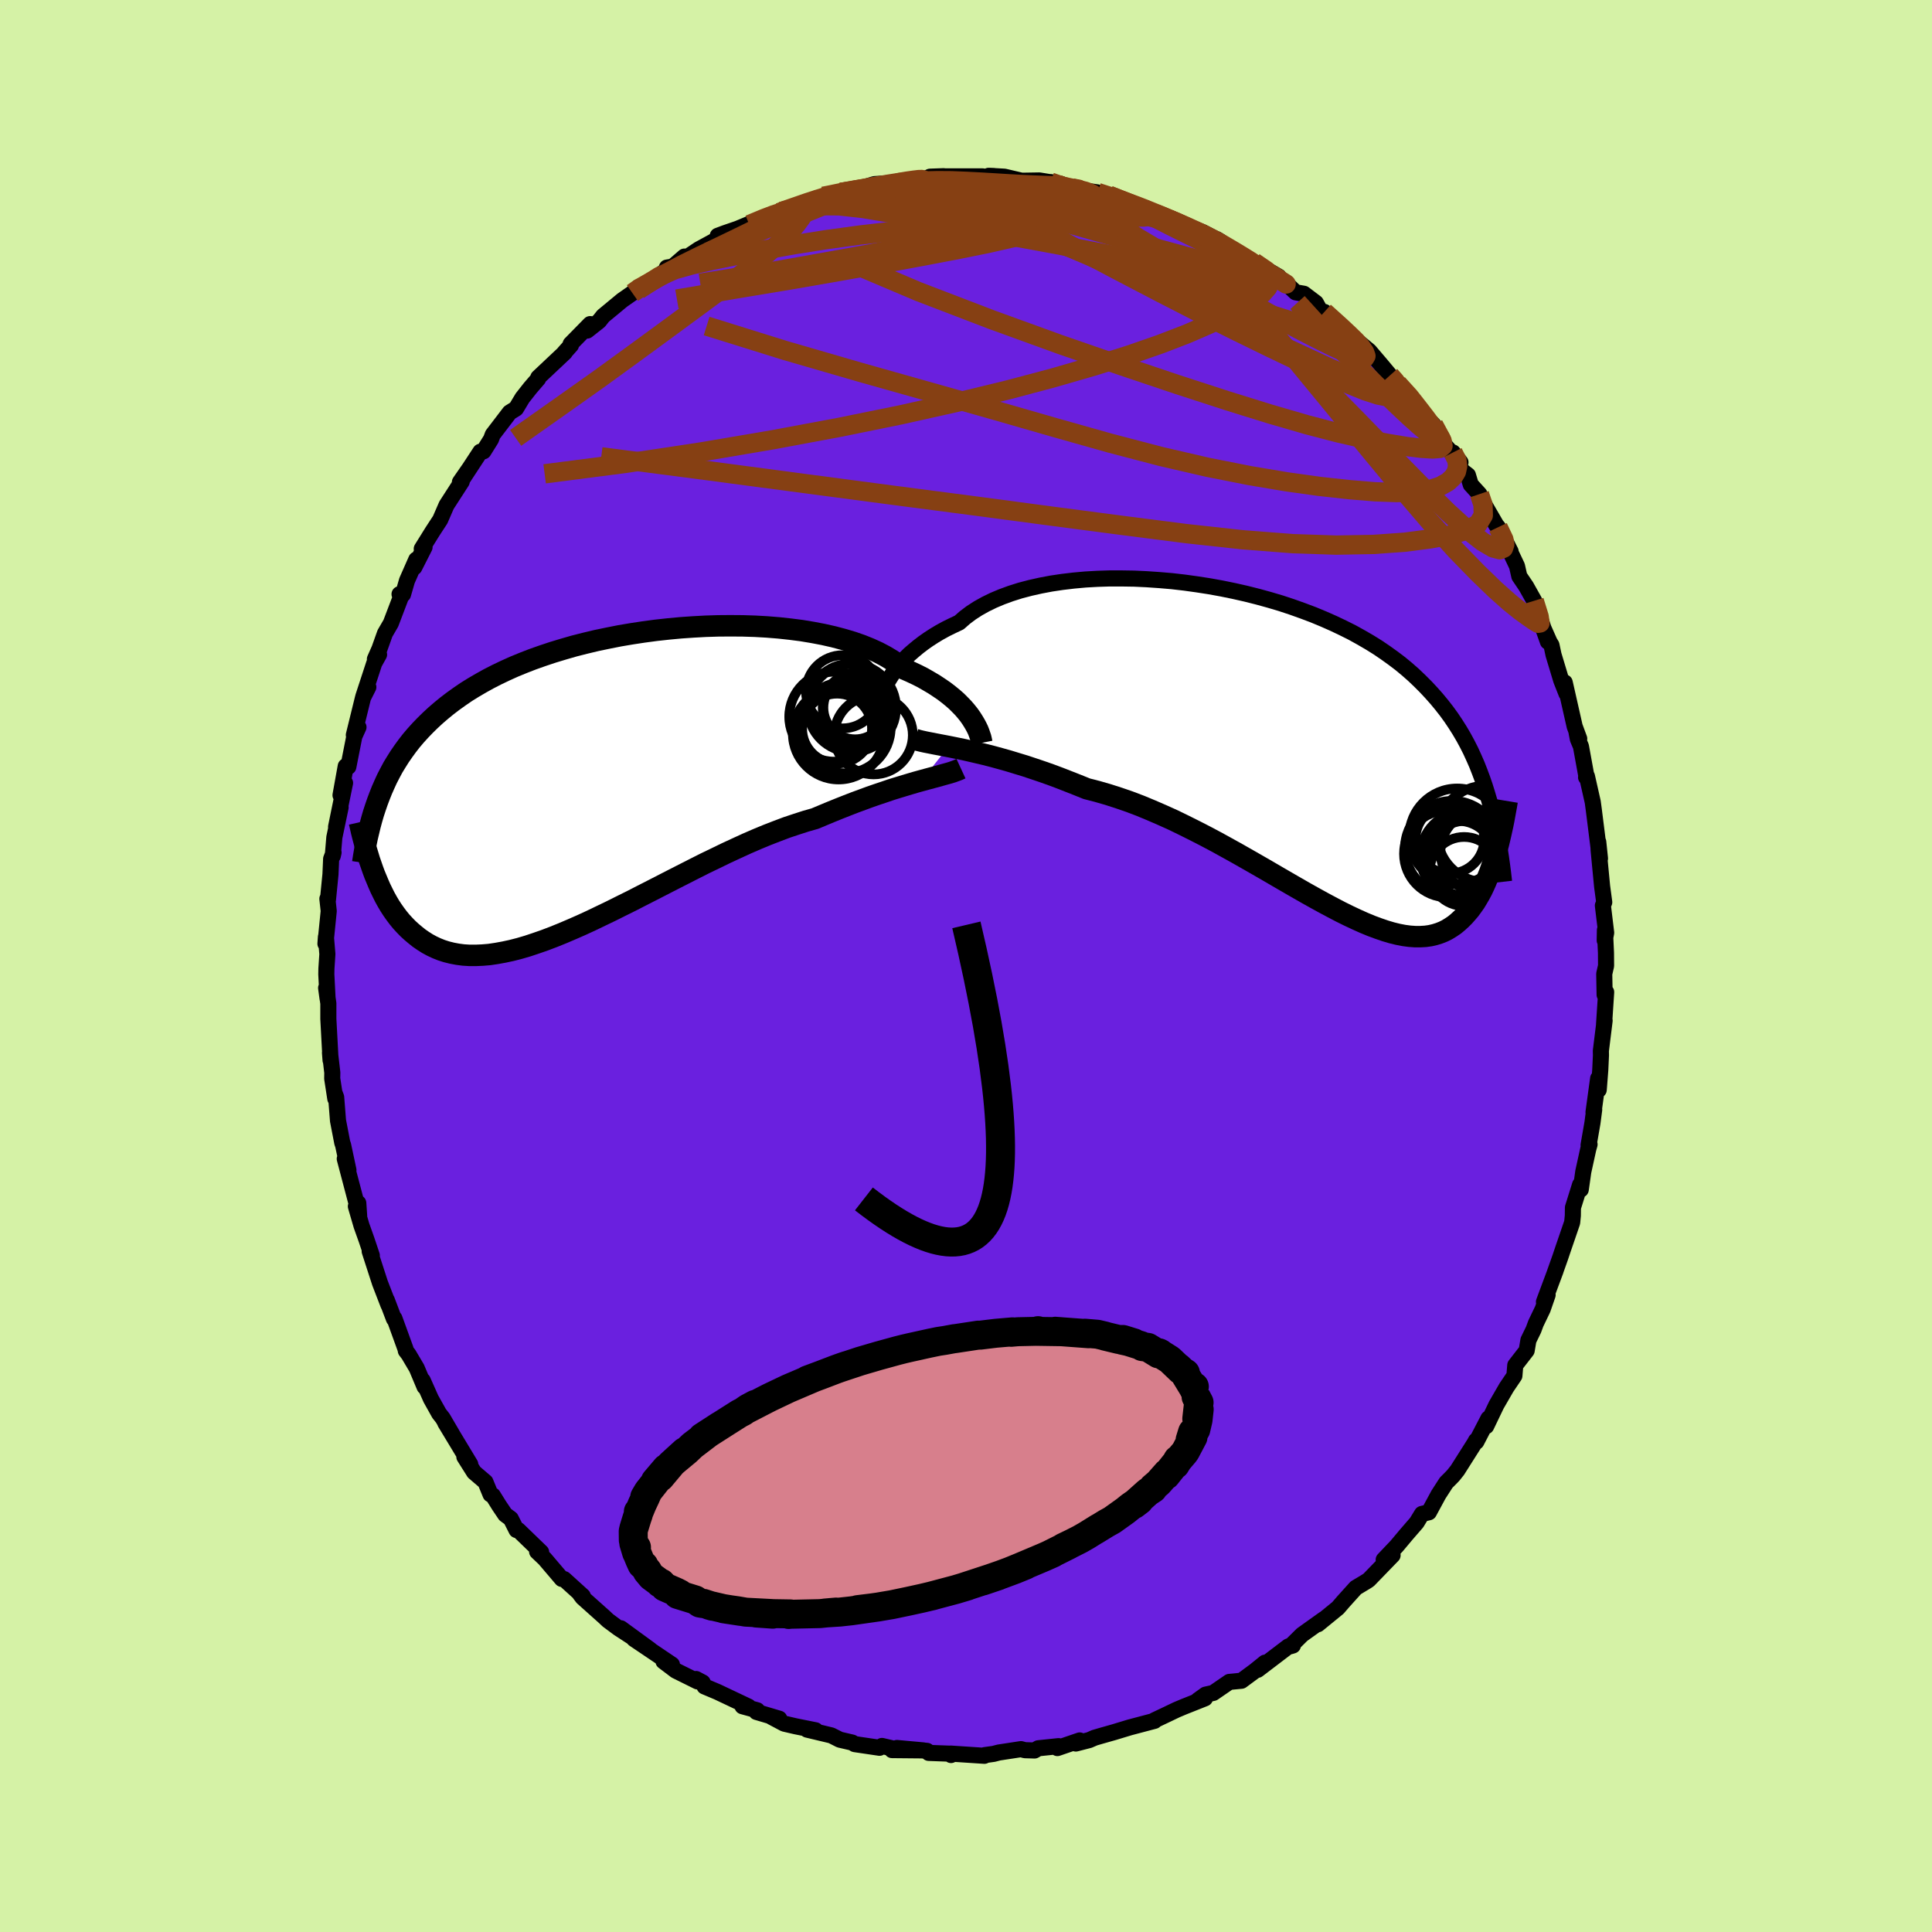 <svg xmlns="http://www.w3.org/2000/svg" width="500" height="500" viewBox="-100 -100 200 200"><defs><clipPath id="c"><path d="m38.1-6.67-.24-.34-.28-.35-.3-.35-.34-.35-.36-.36-.4-.35-.43-.35-.47-.36-.5-.34-.53-.35-.56-.33-.59-.34-.63-.32-.66-.31-.69-.3-.58-.46-.64-.44-.7-.42-.76-.4-.81-.37-.87-.35-.92-.32-.97-.29-1.02-.27-1.06-.24-1.1-.21-1.14-.19-1.17-.15-1.19-.13-1.23-.1-1.24-.07-1.26-.04-1.28-.01-1.28.01-1.29.04-1.29.07-1.3.09-1.28.12-1.28.14-1.27.17-1.25.19-1.24.21-1.21.24-1.2.25-1.17.28-1.14.29-1.11.32-1.09.33-1.05.35-1.02.36-.98.38-.95.39-.91.41-.88.42-.84.43-.81.45-.77.45-.74.46-.7.48-.67.48-.63.48-.61.5-.58.5-.55.51-.52.51-.5.52-.48.53-.45.53-.42.54-.4.55-.38.55-.36.57-.34.56-.31.58-.3.58-.27.59-.26.59-.24.6-.23.61-.48 7.03.18.49.2.48.2.48.21.48.23.47.23.46.25.45.26.44.28.43.29.41.3.4.32.39.34.37.35.36.37.34.38.32.4.32.42.29.44.28.46.25.49.23.5.2.53.17.56.14.58.11.61.08.63.04h.66l.69-.03.71-.06.74-.11.77-.14.79-.17.82-.21.85-.25.87-.29.89-.31.92-.35.94-.38.96-.41.98-.43 1-.46 1.02-.49 1.04-.5 1.04-.52 1.07-.53 1.07-.55 1.08-.55 1.09-.56 1.09-.56 1.1-.56 1.1-.56 1.09-.55 1.1-.53 1.09-.53 1.08-.5 1.07-.49 1.06-.46 1.04-.43 1.03-.4 1.01-.38.99-.33.96-.31.95-.27.86-.36.84-.35.84-.34.81-.32.8-.31.79-.29.76-.28.75-.26.72-.24.7-.24.68-.21.66-.2.63-.19.61-.18.58-.16"/></clipPath><clipPath id="b"><path d="m-40.46-7.56.25-.39.29-.39.31-.39.35-.4.37-.4.41-.4.45-.39.47-.39.51-.39.54-.38.57-.37.6-.36.64-.35.67-.33.7-.33.58-.51.65-.49.71-.46.77-.43.82-.4.88-.37.93-.34.98-.31 1.03-.27 1.07-.24 1.11-.21 1.14-.17 1.18-.14 1.21-.11 1.24-.07 1.25-.04h1.27l1.29.02 1.29.06 1.31.09 1.3.11 1.3.15 1.3.18 1.29.2 1.27.23 1.27.26 1.24.28 1.23.31 1.2.33 1.18.35 1.15.38 1.12.4 1.09.41 1.06.44 1.02.45.99.47.96.48.92.51.88.51.85.53.81.55.78.56.74.56.7.58.67.59.64.61.61.61.58.62.55.62.53.64.5.64.48.66.45.67.43.68.4.68.38.7.36.71.33.72.32.73.29.74.28.75.26.76.24.77.23.78.78 4.93-.14.5-.14.49-.16.5-.16.48-.17.48-.19.47-.19.47-.2.45-.21.44-.23.43-.24.41-.24.4-.27.38-.27.37-.29.34-.3.34-.32.32-.33.3-.35.29-.37.25-.39.24-.4.2-.43.17-.45.14-.47.11-.5.07-.52.03h-.54l-.57-.04-.6-.08-.62-.12-.65-.16-.67-.2-.7-.24-.73-.27-.75-.31-.78-.35-.81-.38-.83-.41-.86-.45-.88-.47-.91-.5-.93-.52-.96-.55-.97-.56-1-.58-1.01-.59-1.04-.6-1.05-.6-1.07-.61-1.08-.6-1.09-.6-1.11-.59-1.11-.57-1.12-.56-1.13-.55-1.13-.51-1.13-.49-1.13-.47-1.13-.43-1.13-.39-1.12-.36-1.11-.32-1.09-.28-.94-.38-.94-.37-.92-.36-.91-.34-.91-.32-.89-.3-.87-.29-.86-.26-.85-.26-.82-.23-.8-.22-.78-.2-.76-.18-.73-.17-.7-.16"/></clipPath><filter id="a"><feTurbulence baseFrequency=".05" numOctaves="3" result="noise" type="noise"/><feDisplacementMap in="SourceGraphic" in2="noise" scale="2"/></filter></defs><rect width="100%" height="100%" x="-100" y="-100" fill="#D5F2A6"/><path fill="#6A20DF" stroke="#000" stroke-linejoin="round" stroke-width="1.667" d="m66.26-.02-.19.83.04 2.17.16-.28-.22 3.35.06-.4-.39 3.14.01.45-.07 1.51-.16 2.07-.06-1.18-.48 3.5.07-.27-.18 1.37-.4 2.3.1-.07-.13.46-.52 2.37-.26 1.84-.07-.5-.74 2.37-.01.83-.07.71-.95 2.77-.3.89-.59 1.66.12-.32-1.2 3.22.38-.72-.51 1.47-.71 1.48-.24.65-.53 1.09-.18 1.07-1.18 1.52-.09 1.09-.82 1.21-1.04 1.8-1.06 2.21.23-.8-1.25 2.41-.04-.12-.14.26-1.78 2.81-.43.54-.25.26-.48.48-.8 1.24-.99 1.83-.72.17-.55.9-1.04 1.2-.83.99-.22.26-1.32 1.39.92-.46-.94.97-1.53 1.58-.21.14-1.13.68-1.29 1.43-.56.65-2.07 1.69.6-.52-2.24 1.6-1.21 1.2.26-.08-.31.04-.16.06-3.18 2.42.76-.74-1.05.85-1.38 1.02-1.26.12-1.66 1.14-.8.18-.79.57.73-.19-2.19.87-.76.32-1.17.56-1.12.53.02.05-2.57.68-1.65.5-1.34.38-.65.19-.55.24-1.39.36.4-.32-2.31.79.13-.2-2.11.22-.38.23-1-.03-.41-.11-2.29.35-.54.14-.93.13-.03.07-3.49-.23.04.15.18-.13-2.49-.09-.17-.21-3.12-.3 2.73.25-3.24-.03-.01-.19-1.03-.24-.25.19-2.57-.38-.26-.16-1.29-.3-.87-.44-2.51-.6.88.07-2.09-.42-1.16-.27-1.3-.69.79.18-2.36-.7.08-.17-1.53-.42.63.04-3.23-1.53-1.33-.56-.19-.41-.68-.36.15.25-2.26-1.12-1.27-.96.88.34-3.93-2.65 1.67 1.1-3.03-2.21 1.59 1.19-1.84-1.2-1.09-.81-.36-.34-2.26-2.02-.27-.36.29.2-1.93-1.75-.24-.02-1.77-2.08-.79-.75.42.06-2.37-2.29h-.18l-.59-1.17-.58-.43-.62-.92-.66-1.06-.24-.11-.53-1.29-1.17-1-1.01-1.6.61.77-2.59-4.29.7 1.15-.96-1.64-.37-.47-.85-1.52-.85-1.91.19.66-.81-1.93-.84-1.42-.29-.38-.03-.18-1.15-3.17-.05.05-.74-1.95.17.5-.88-2.28-1.06-3.27.22.44-.55-1.64-.52-1.46-.58-1.99.34.99-.09-1.33-.25-.22-1.15-4.36.38 1.17-.55-2.58-.09-.26-.44-2.28-.19-2.43-.13-.34.04.49-.32-2.08.01-.61-.24-2.06.06.78-.23-4.29v-1.6l-.23-1.6.15 1.1-.13-2.51.01-.58.1-1.51-.15-1.78-.05.7.34-3.38-.14-1.27.06.1.26-2.63.07-1.6.25-.66-.08.35.16-1.91.65-3.11-.47 2.02.93-4.55-.47 1.27.54-3 .27.06.62-3.15.43-.95-.48.81.95-3.87.55-1.09-.53 1.01 1.14-3.48.5-.9-.43.47.47-1.06.57-1.6.61-1.05 1.15-3.02-.25.01.36.02.41-1.42.96-2.18-.2.8 1.06-2.09-.29.17 1.12-1.8.79-1.21.65-1.5 1.58-2.45-.19.06.93-1.34-.67 1.03 1.86-2.84.32-.04.78-1.25.18-.48 1.75-2.29.66-.41.66-1.1.82-1.04.81-.94.01-.13 2.75-2.59-.09.06.73-.82-.04-.12 2.02-2.06-.31.67 1.24-.98.42-.53.57-.47 1.4-1.16 1.06-.74.6-.6.03.27 3.04-2.15-.11-.16.63-.11 1.19-1.03-.23.4 1.72-1.15 2.48-1.35-.52-.05.72-.27 1.34-.46 3.1-1.29-1.89.86 1.93-.84 1.18-.41.18-.11.98-.29 2.81-.99.57-.29.29-.03 1.96-.45-.43.07-.01.01 1.25-.17 2.24-.69 2.54-.16 1.02-.08-1.26-.01 2.92-.24.54-.28.26-.01 1.14-.04-.02.02h4.07l-1.41.22 1.09-.15 1.47-.11-.53-.02 1.62.09 1.79.42 1.83-.03 2.28.37-1.11-.2.57.3 2.21.46 2.08.31-.34-.05 1.53.35.99.42 1.82.63-.54-.14 1.52.4.99.59 1.38.54.04-.09 3.2 1.56-1.34-.73 1.63.63 1.85.97-.39-.24.54.56 1.41.88.4.27 1.51.67 2.56 1.5-1.54-.85 2.51 1.73.37.36.4.38.86.15 1.24.94.58 1.06.3-.12 2.41 2.16.35.37.73.55 1.17.97 1.16 1.36.97 1.16.65.68.15.18 1.95 2.09-.17-.11-.2.15 1.67 1.67.46.45 1.11 2.05 1 1.13-.1-.31.78 1.02-.15.62.92.71.29.97.9.99.36.82 1.39 2.4.18.21 1.3 2.51-.81-1.59 1.47 3.1.24 1.06.71 1.05.83 1.48.73 2.15.69 2.09-.64-1.8.81 1.83.2.33.21.99.8 2.65.54 1.37-.18-1.15 1.03 4.55.47 1.27-.27-.63.13.67.32.76.58 3.18-.05.02.09-.11.6 2.66.11.81.49 3.91.15 1.13-.18-1.72.04.86.36 3.75.22 1.64-.14.34.34 2.82-.15.79.02-1.07.11 2.35.01 1.35-.19.83" filter="url(#a)"/><path fill="#fff" d="m-40.46-7.56.25-.39.29-.39.31-.39.35-.4.37-.4.41-.4.45-.39.47-.39.51-.39.54-.38.57-.37.6-.36.64-.35.67-.33.7-.33.58-.51.65-.49.71-.46.77-.43.82-.4.88-.37.93-.34.98-.31 1.03-.27 1.07-.24 1.11-.21 1.14-.17 1.18-.14 1.21-.11 1.24-.07 1.25-.04h1.27l1.29.02 1.29.06 1.31.09 1.3.11 1.3.15 1.3.18 1.29.2 1.27.23 1.27.26 1.24.28 1.23.31 1.2.33 1.18.35 1.15.38 1.12.4 1.09.41 1.06.44 1.02.45.99.47.96.48.92.51.88.51.85.53.81.55.78.56.74.56.7.58.67.59.64.61.61.61.58.62.55.62.53.64.5.64.48.66.45.67.43.68.4.68.38.7.36.71.33.72.32.73.29.74.28.75.26.76.24.77.23.78.78 4.93-.14.5-.14.49-.16.5-.16.48-.17.48-.19.47-.19.47-.2.45-.21.44-.23.43-.24.41-.24.4-.27.38-.27.37-.29.34-.3.34-.32.32-.33.3-.35.29-.37.25-.39.24-.4.2-.43.17-.45.14-.47.11-.5.07-.52.03h-.54l-.57-.04-.6-.08-.62-.12-.65-.16-.67-.2-.7-.24-.73-.27-.75-.31-.78-.35-.81-.38-.83-.41-.86-.45-.88-.47-.91-.5-.93-.52-.96-.55-.97-.56-1-.58-1.01-.59-1.04-.6-1.05-.6-1.07-.61-1.08-.6-1.09-.6-1.11-.59-1.11-.57-1.12-.56-1.13-.55-1.13-.51-1.13-.49-1.13-.47-1.13-.43-1.13-.39-1.12-.36-1.11-.32-1.09-.28-.94-.38-.94-.37-.92-.36-.91-.34-.91-.32-.89-.3-.87-.29-.86-.26-.85-.26-.82-.23-.8-.22-.78-.2-.76-.18-.73-.17-.7-.16" filter="url(#a)" transform="translate(32.63 -22.34)"/><path fill="#fff" d="m38.1-6.67-.24-.34-.28-.35-.3-.35-.34-.35-.36-.36-.4-.35-.43-.35-.47-.36-.5-.34-.53-.35-.56-.33-.59-.34-.63-.32-.66-.31-.69-.3-.58-.46-.64-.44-.7-.42-.76-.4-.81-.37-.87-.35-.92-.32-.97-.29-1.02-.27-1.06-.24-1.1-.21-1.14-.19-1.17-.15-1.19-.13-1.23-.1-1.24-.07-1.26-.04-1.28-.01-1.28.01-1.29.04-1.29.07-1.3.09-1.28.12-1.28.14-1.27.17-1.25.19-1.24.21-1.21.24-1.2.25-1.17.28-1.14.29-1.11.32-1.09.33-1.05.35-1.02.36-.98.38-.95.39-.91.41-.88.42-.84.43-.81.45-.77.45-.74.46-.7.48-.67.48-.63.48-.61.5-.58.5-.55.51-.52.51-.5.52-.48.53-.45.53-.42.54-.4.55-.38.55-.36.57-.34.56-.31.58-.3.58-.27.59-.26.59-.24.6-.23.61-.48 7.03.18.49.2.48.2.48.21.48.23.47.23.46.25.45.26.44.28.43.29.41.3.4.32.39.34.37.35.36.37.34.38.32.4.32.42.29.44.28.46.25.49.23.5.2.53.17.56.14.58.11.61.08.63.04h.66l.69-.03.71-.06.74-.11.77-.14.79-.17.82-.21.85-.25.87-.29.89-.31.92-.35.94-.38.96-.41.98-.43 1-.46 1.02-.49 1.04-.5 1.04-.52 1.07-.53 1.07-.55 1.08-.55 1.09-.56 1.09-.56 1.1-.56 1.1-.56 1.09-.55 1.1-.53 1.09-.53 1.08-.5 1.07-.49 1.06-.46 1.04-.43 1.03-.4 1.01-.38.99-.33.96-.31.95-.27.86-.36.84-.35.84-.34.81-.32.8-.31.79-.29.76-.28.75-.26.72-.24.7-.24.68-.21.66-.2.63-.19.61-.18.58-.16" filter="url(#a)" transform="translate(-37.56 -18.99)"/><g fill="none" stroke="#000" transform="translate(32.63 -22.34)"><path stroke-linejoin="round" stroke-width="1.667" d="m-41.7-4.61.05-.18.05-.21.07-.25.09-.27.11-.3.12-.32.15-.33.17-.35.2-.37.23-.37.25-.39.29-.39.31-.39.35-.4.37-.4.41-.4.45-.39.47-.39.51-.39.54-.38.57-.37.6-.36.64-.35.67-.33.7-.33.58-.51.65-.49.71-.46.77-.43.82-.4.88-.37.93-.34.98-.31 1.03-.27 1.07-.24 1.11-.21 1.14-.17 1.18-.14 1.21-.11 1.24-.07 1.25-.04h1.27l1.29.02 1.29.06 1.31.09 1.3.11 1.3.15 1.3.18 1.29.2 1.27.23 1.27.26 1.24.28 1.23.31 1.2.33 1.18.35 1.15.38 1.12.4 1.09.41 1.06.44 1.02.45.99.47.96.48.92.51.88.51.85.53.81.55.78.56.74.56.7.58.67.59.64.61.61.61.58.62.55.62.53.64.5.64.48.66.45.67.43.68.4.68.38.7.36.71.33.72.32.73.29.74.28.75.26.76.24.77.23.78.21.79.19.8.18.81.17.82.16.83.14.83.13.85.12.85.11.86.1.87" filter="url(#a)"/><path stroke-linejoin="round" stroke-width="2.222" d="m-37.91-1.12.32.1.37.09.41.09.46.09.5.1.53.1.58.11.61.12.64.13.68.14.7.16.73.17.76.18.78.2.8.22.82.23.85.26.86.26.87.29.89.3.91.32.91.34.92.36.94.37.94.38 1.09.28 1.11.32 1.12.36 1.13.39 1.13.43 1.13.47 1.13.49 1.13.51 1.13.55 1.12.56 1.11.57 1.11.59 1.09.6 1.08.6 1.07.61 1.05.6 1.04.6 1.01.59 1 .58.97.56.96.55.93.52.91.5.88.47.86.45.83.41.81.38.78.35.75.31.73.27.7.24.67.2.65.16.62.12.6.08.57.04h.54l.52-.03.5-.07.47-.11.45-.14.43-.17.4-.2.39-.24.37-.25.35-.29.33-.3.32-.32.3-.34.29-.34.27-.37.27-.38.24-.4.24-.41.23-.43.21-.44.2-.45.19-.47.19-.47.17-.48.16-.48.16-.5.14-.49.14-.5.14-.5.12-.5.12-.51.11-.5.11-.5.1-.5.09-.49.09-.5.09-.49.08-.48" filter="url(#a)"/><circle cx="19.095" cy="11.209" r="3.902" clip-path="url(#b)" filter="url(#a)"/><circle cx="21.135" cy="8.669" r="4.986" clip-path="url(#b)" filter="url(#a)"/><circle cx="18.975" cy="10.899" r="4.536" clip-path="url(#b)" filter="url(#a)"/><circle cx="17.465" cy="9.199" r="3.56" clip-path="url(#b)" filter="url(#a)"/><circle cx="18.93" cy="12.554" r="3.572" clip-path="url(#b)" filter="url(#a)"/><circle cx="20.775" cy="10.509" r="4.29" clip-path="url(#b)" filter="url(#a)"/><circle cx="18.22" cy="8.914" r="4.952" clip-path="url(#b)" filter="url(#a)"/><circle cx="17.22" cy="10.724" r="4.508" clip-path="url(#b)" filter="url(#a)"/><circle cx="17.72" cy="10.154" r="4.908" clip-path="url(#b)" filter="url(#a)"/><circle cx="18.305" cy="11.164" r="3.852" clip-path="url(#b)" filter="url(#a)"/></g><g fill="none" stroke="#000" transform="translate(-37.56 -18.99)"><path stroke-linejoin="round" stroke-width="2.222" d="m39.2-4.11-.03-.15-.04-.19-.05-.21-.08-.23-.09-.26-.11-.28-.14-.29-.16-.3-.19-.32-.21-.33-.24-.34-.28-.35-.3-.35-.34-.35-.36-.36-.4-.35-.43-.35-.47-.36-.5-.34-.53-.35-.56-.33-.59-.34-.63-.32-.66-.31-.69-.3-.58-.46-.64-.44-.7-.42-.76-.4-.81-.37-.87-.35-.92-.32-.97-.29-1.02-.27-1.06-.24-1.1-.21-1.14-.19-1.17-.15-1.19-.13-1.23-.1-1.24-.07-1.26-.04-1.28-.01-1.28.01-1.29.04-1.29.07-1.3.09-1.28.12-1.28.14-1.27.17-1.25.19-1.24.21-1.21.24-1.2.25-1.17.28-1.14.29-1.11.32-1.09.33-1.05.35-1.02.36-.98.38-.95.39-.91.41-.88.42-.84.43-.81.45-.77.45-.74.46-.7.48-.67.48-.63.48-.61.5-.58.5-.55.51-.52.51-.5.52-.48.53-.45.53-.42.54-.4.55-.38.55-.36.57-.34.56-.31.58-.3.58-.27.59-.26.59-.24.6-.23.61-.21.61-.2.61-.18.62-.17.63-.15.63-.15.63-.13.64-.12.65-.11.65-.1.65" filter="url(#a)"/><path stroke-linejoin="round" stroke-width="2.222" d="m37.04-1.44-.26.12-.29.11-.33.12-.36.11-.4.11-.43.12-.46.13-.49.13-.52.14-.55.15-.58.16-.61.18-.63.19-.66.2-.68.21-.7.24-.72.24-.75.26-.76.28-.79.29-.8.31-.81.32-.84.34-.84.35-.86.36-.95.27-.96.31-.99.33-1.01.38-1.03.4-1.04.43-1.06.46-1.07.49-1.08.5-1.09.53-1.1.53-1.09.55-1.1.56-1.1.56-1.09.56-1.09.56-1.08.55-1.07.55-1.07.53-1.04.52-1.04.5-1.02.49-1 .46-.98.43-.96.41-.94.38-.92.35-.89.31-.87.29-.85.25-.82.21-.79.17-.77.14-.74.11-.71.06-.69.03h-.66l-.63-.04-.61-.08-.58-.11-.56-.14-.53-.17-.5-.2-.49-.23-.46-.25-.44-.28-.42-.29-.4-.32-.38-.32-.37-.34-.35-.36-.34-.37-.32-.39-.3-.4-.29-.41-.28-.43-.26-.44-.25-.45-.23-.46-.23-.47-.21-.48-.2-.48-.2-.48-.18-.49-.17-.49-.17-.49-.15-.5-.15-.49-.14-.49-.13-.5-.13-.49-.12-.48-.11-.49-.11-.48" filter="url(#a)"/><circle cx="24.788" cy="-9.398" r="3.786" clip-path="url(#c)" filter="url(#a)"/><circle cx="24.213" cy="-5.588" r="3.616" clip-path="url(#c)" filter="url(#a)"/><circle cx="25.033" cy="-5.688" r="4.73" clip-path="url(#c)" filter="url(#a)"/><circle cx="26.373" cy="-7.758" r="3.648" clip-path="url(#c)" filter="url(#a)"/><circle cx="27.993" cy="-4.903" r="4.06" clip-path="url(#c)" filter="url(#a)"/><circle cx="25.753" cy="-7.718" r="4.56" clip-path="url(#c)" filter="url(#a)"/><circle cx="24.373" cy="-5.053" r="4.736" clip-path="url(#c)" filter="url(#a)"/><circle cx="23.913" cy="-6.818" r="4.652" clip-path="url(#c)" filter="url(#a)"/><circle cx="25.478" cy="-8.148" r="4.124" clip-path="url(#c)" filter="url(#a)"/><circle cx="26.078" cy="-7.758" r="3.28" clip-path="url(#c)" filter="url(#a)"/></g><g fill="none" stroke="#864013" stroke-linejoin="round" stroke-width="2"><path d="m19.59-77.88 1.1.43 1.09.45 1.06.46 1 .45.93.44.86.44.8.44.74.43.69.41.63.38.55.34.42.26.25.18.05.08-.18-.04-.42-.15-.67-.28-.93-.41-1.21-.55-1.49-.69-1.76-.85-2.01-1-2.29-1.18M-19.32-78l.57-.22 1.12-.39 1.21-.42 1.05-.34.8-.25.57-.15.43-.08.34-.03.28.02.19.06-.02.13-.32.23-.72.33-1.12.47-1.54.62-1.95.78-2.4.98-2.8 1.14-3.09 1.22m36.05-6.95 1.83.37 1.16.27.71.27.45.3.21.34-.04.37-.31.4-.58.43-.87.46-1.18.51-1.52.55-1.9.57-2.3.59-2.71.62-3.16.64-3.62.69-4.1.76-4.59.82-5.06.88-5.54.92-6.14 1.05" filter="url(#a)"/><path d="m-11.72-80.25 2.2-.42 1.96-.09 1.69.1 1.67.21 1.78.3 1.93.39 2.09.48 2.22.56 2.33.62 2.39.66 2.41.68 2.39.67 2.38.67 2.36.67 2.35.65 2.31.63 2.23.59 2.07.55 1.86.51 1.67.51 1.56.57M48.4-56.03l.79 1.47.19.71-.32.27-.76.06-1.16-.07-1.54-.19-1.94-.32-2.34-.45-2.77-.63-3.26-.85-3.82-1.11-4.44-1.38-5.11-1.66-5.77-1.94-6.42-2.22-7.03-2.55-7.62-2.92-8.04-3.41" filter="url(#a)"/><path d="m-11.72-80.25 2.24-.37 2.09.05 1.91.33 1.97.51 2.18.69 2.4.83 2.62.99 2.83 1.11 3.01 1.23 3.15 1.34 3.27 1.43 3.36 1.52 3.44 1.61 3.55 1.7 3.65 1.75 3.69 1.77 3.62 1.68 3.41 1.52 3.06 1.35M14.81-79.78l1.07.42.97.37.87.32.87.34.86.35.79.32.67.29.49.22.26.13v.05l-.29-.04-.62-.13-.95-.22-1.29-.33-1.59-.45-1.86-.56-2.25-.71-2.99-.88m40.59 27.13.41.81.07.62-.12.55-.32.54-.55.52-.82.46-1.14.36-1.49.22-1.87.07-2.25-.08-2.64-.22-3.03-.33-3.45-.48-3.87-.65-4.34-.86-4.8-1.11-5.27-1.38-5.74-1.62-6.22-1.79-6.72-1.9-7.23-2.04-7.72-2.24-8.15-2.54" filter="url(#a)"/><path d="m29.82-72.86 1.26.86.35.56.05.58-.24.61-.55.63-.87.67-1.2.75-1.54.84-1.91.93-2.31 1-2.73 1.05-3.19 1.11-3.67 1.16-4.19 1.21-4.73 1.26-5.27 1.28-5.82 1.3-6.38 1.3-6.92 1.29-7.42 1.26-7.88 1.19-8.28 1.07" filter="url(#a)"/><path d="m-12.53-80.16.12.15 1.28.27 2.34.37 3.07.53 3.45.71 3.66.91 3.83 1.09 4.02 1.25 4.23 1.38 4.4 1.49 4.56 1.56 4.67 1.58 4.69 1.52 4.53 1.4m-70.85-3.71.71-.5 1.24-.7 1.56-.86 1.65-.88 1.68-.83 1.72-.83 1.75-.84 1.73-.84 1.6-.81 1.44-.73 1.3-.63 1.22-.55 1.08-.45.67-.32m59.87 19.15 1.19 1.31.57.72.53.68.6.78.6.81.53.72.38.55.2.36.02.16-.14-.02-.3-.17-.46-.32-.62-.49-.81-.69-1.03-.92-1.26-1.18-1.53-1.48-1.8-1.79-2.08-2.11-2.38-2.48-2.58-2.84" filter="url(#a)"/><path d="m37.1-67.71 1.62 1.46.92.86.69.67.55.62.38.55.14.4-.13.21h-.41l-.71-.21-1.01-.42-1.3-.61-1.61-.8-1.94-1-2.32-1.25-2.76-1.53-3.27-1.86-3.8-2.19-4.24-2.52-4.32-2.76" filter="url(#a)"/><path d="m58.82-37.81.51 1.64.09.66-.2.03-.41-.25-.61-.42-.84-.61-1.12-.9-1.45-1.29-1.83-1.77-2.24-2.3-2.65-2.92-3.06-3.57-3.48-4.21-3.92-4.79-4.4-5.35-4.73-5.88m-41.45-10.34 1.61-.28 1.96-.27 1.87-.17 1.67-.08 1.57-.04h1.55l1.56.02 1.57.06 1.58.07 1.56.1 1.49.09 1.39.08 1.25.07 1.12.05.97.03.84.02h.66l.41-.02.01-.06-.68-.13m-33.42 3.79 1.51-.63 1.03-.39.88-.29.83-.24.73-.17.52-.07.29.07.04.21-.15.33-.29.45-.42.58-.58.71-.82.87-1.12 1.05-1.47 1.25-1.84 1.44-2.21 1.67-2.58 1.9-2.94 2.16-3.29 2.41-3.65 2.65-4.05 2.87-4.61 3.25" filter="url(#a)"/><path d="m55.08-45.42.6 1.26.09.52-.13.39-.38.16-.7-.19-1.1-.65-1.54-1.21L49.88-47l-2.57-2.54-3.11-3.17-3.65-3.75-4.22-4.3-4.86-4.91-5.55-5.66" filter="url(#a)"/><path d="m53.15-48.85.37 1.09.03 1.11-.52.86-1.1.64-1.65.51-2.18.42-2.69.35-3.25.23-3.84.07-4.48-.15-5.17-.4-5.86-.64-6.56-.84-7.24-.95-7.89-1.05-8.58-1.12-9.3-1.23-10.1-1.34-10.9-1.42m57.35-25.17 1.12.45 1.16.51 1.17.54 1.13.55 1.1.56 1.04.57 1 .57.95.56.93.55.88.53.8.47.68.39.48.29.25.16v-.01l-.31-.18-.62-.36-.95-.56-1.26-.75-1.52-.98" filter="url(#a)"/><path d="m20.97-77.34.8.33 1.14.53 1.09.52 1.07.55 1.05.58 1.02.6 1.01.62.99.61.97.58.92.54.8.48.63.38.45.27.23.15-.01-.01-.25-.16-.55-.34-.9-.53-1.27-.74-1.6-.96m15.33 12.2.5.56.42.56.24.47-.01.33-.23.2-.44.12-.69-.01-1-.19-1.36-.44-1.77-.72-2.23-.99-2.66-1.24-3.08-1.47-3.46-1.69-3.81-1.9-4.19-2.15-4.65-2.43-5.26-2.79-6.08-3.2m-17.09-1.97.59-.07 1.48-.17 1.87-.17 1.9-.1 1.8-.03 1.71.02 1.67.05 1.66.09 1.68.11 1.71.13 1.71.16 1.68.17 1.61.18 1.51.16 1.39.15 1.27.14 1.15.11 1 .07.82.04.58-.01.33-.03.09-.05" filter="url(#a)"/><path d="m-14.78-79.68.67-.13.77-.16.75-.15.91-.17 1.13-.21 1.25-.22 1.22-.21L-7-81.1l.89-.15.7-.1.51-.06.32-.01.13.03-.08.08-.28.12-.48.15-.7.17-.92.21-1.18.25-1.5.35-1.9.45-2.37.56-2.73.59m31.4-1.32 1.01.4.81.32.58.24.43.22.24.2-.02.15-.37.07-.75-.02-1.17-.13-1.63-.23-2.16-.35-2.8-.49-3.52-.63-4.19-.77M-33.9-69.99l2.14-1.39 1.61-.7 1.75-.49 2.1-.47 2.51-.51 2.86-.56 3.15-.56 3.36-.53 3.52-.48 3.64-.42 3.69-.38 3.7-.36 3.64-.36 3.57-.37 3.47-.4 3.29-.44" filter="url(#a)"/><path d="m13.62-80.08.26.09.84.27.92.31.84.31.73.28.64.28.54.26.41.24.23.21.02.15-.23.1-.47.05-.72-.01-.99-.05-1.25-.1-1.55-.17-1.85-.22-2.16-.3-2.5-.38-2.89-.46-3.34-.53-3.73-.62m-16.51 2.26 1.58-.36 2.12-.24 2.29.02 2.47.27 2.7.45 2.99.58 3.35.66 3.74.71 4.04.74 4.23.78 4.25.82 4.18.85 4.12.86 4.1.85 4.09.82" filter="url(#a)"/><path d="m8.76-81.15.94.33 1.07.33.71.32.27.32-.13.36-.53.42-.94.46-1.38.52-1.84.59-2.3.65-2.79.71-3.3.75-3.86.8-4.49.85-5.2.94-5.93 1.06-6.57 1.06" filter="url(#a)"/><path d="m-6.94-81.1.62-.05.83-.06 1.19-.06 1.36-.03 1.44.01 1.5.06 1.55.08 1.52.09 1.44.09 1.3.07 1.14.05 1 .04.83.03.6.02.29-.03-.08-.08-.18-.11" filter="url(#a)"/></g><path fill="none" stroke="#000" stroke-linejoin="round" stroke-width="3" d="M-10.57 24.11Q10.65 40.695.04-4.258" filter="url(#a)"/><path fill="#D77F8C" stroke="#000" stroke-linejoin="round" stroke-width="3" d="m23.95 44.28-.13.32.31.59-.07.17-.17 1.51.25-.97-.12 1.1-.23.98-.28.48-.31.6.25-.81.05.51-.77 1.46-.12.17-.68.8-.26.43.25-.51-.16.29-1.05 1.32.11-.23-.89 1.01-.57.49-.01.12-.54.36-1.42 1.27.55-.42-.92.64-.52.42-1.37.98-.61.34-1.14.7.37-.24-1.27.79-.68.39-.87.44-.85.41.57-.26-1.98.99.32-.14-.92.41-2.51 1.06-1.05.43 1.66-.66-1.1.45-1.48.55-1.84.64 1.6-.54-3.72 1.22.53-.16-1.2.36-.6.16-2.03.54.09-.02.2-.05-1.18.28-1.37.3-1.72.36-1.47.25-1 .14-1.11.13 1.55-.19-2.18.31-1.18.13-1.56.1 1.16-.1-.6.05-1.07.11-3.15.07-.09.02.17-.06-1.86-.03.03.06-1.72-.12 1.61.05-2.68-.14-.87-.15-1.43-.2 1.77.27-1.79-.29-1.46-.34.34.1-.92-.3-.11.02-.28-.05-.48-.33-1.81-.56.2-.07-.33-.17-1.21-.53-.38-.41-.12.01.03-.02-.9-.66-.45-.54.05-.03-.44-.55.05-.03-.21-.1-.22-.48-.39-.96.07.22-.3-.99.28.43-.17-.24-.16-.5-.01-.93.07-.3.31-1.01.15-.44v-.27l.04.1.36-.87.34-.72.25-.57-.33.55.35-.59 1.18-1.5-.43.44 1.13-1.33-.62.93 1.09-1.3-.03-.01 1.47-1.34-1.1 1 1.3-1.08.6-.57 1.68-1.28-.66.43 1.85-1.2-1.06.69 1.8-1.15 1.28-.81.34-.17.5-.35.76-.41-.8.47 1.84-.95.49-.25 1.85-.88.04-.02 2.65-1.13-.65.24 1.37-.51 1.57-.6.81-.29.34-.11-.85.29.69-.23 1.51-.5 1.91-.56 1.93-.53.71-.18.78-.18.92-.2-1.28.28 2.4-.53-.18.04.92-.19.66-.1 1.04-.19v.01l2.44-.37.16.01 1.64-.2 1.74-.15-.15.05.7-.06 1.81-.04.28-.07-.2.07 2.64.04-.66-.05.24.02 3.22.24-.4-.06 1.31.11.8.19-.02.01 1.41.34h.45l1.13.35-1.27-.28.49.09 1.53.48.11.1.59.08 1.09.67.2-.04-.14-.07.28.18.84.53 1.14 1.09-.26-.29.43.41.31.19.04.27.76 1.25.06.13.06-.26-.18.2" filter="url(#a)"/></svg>